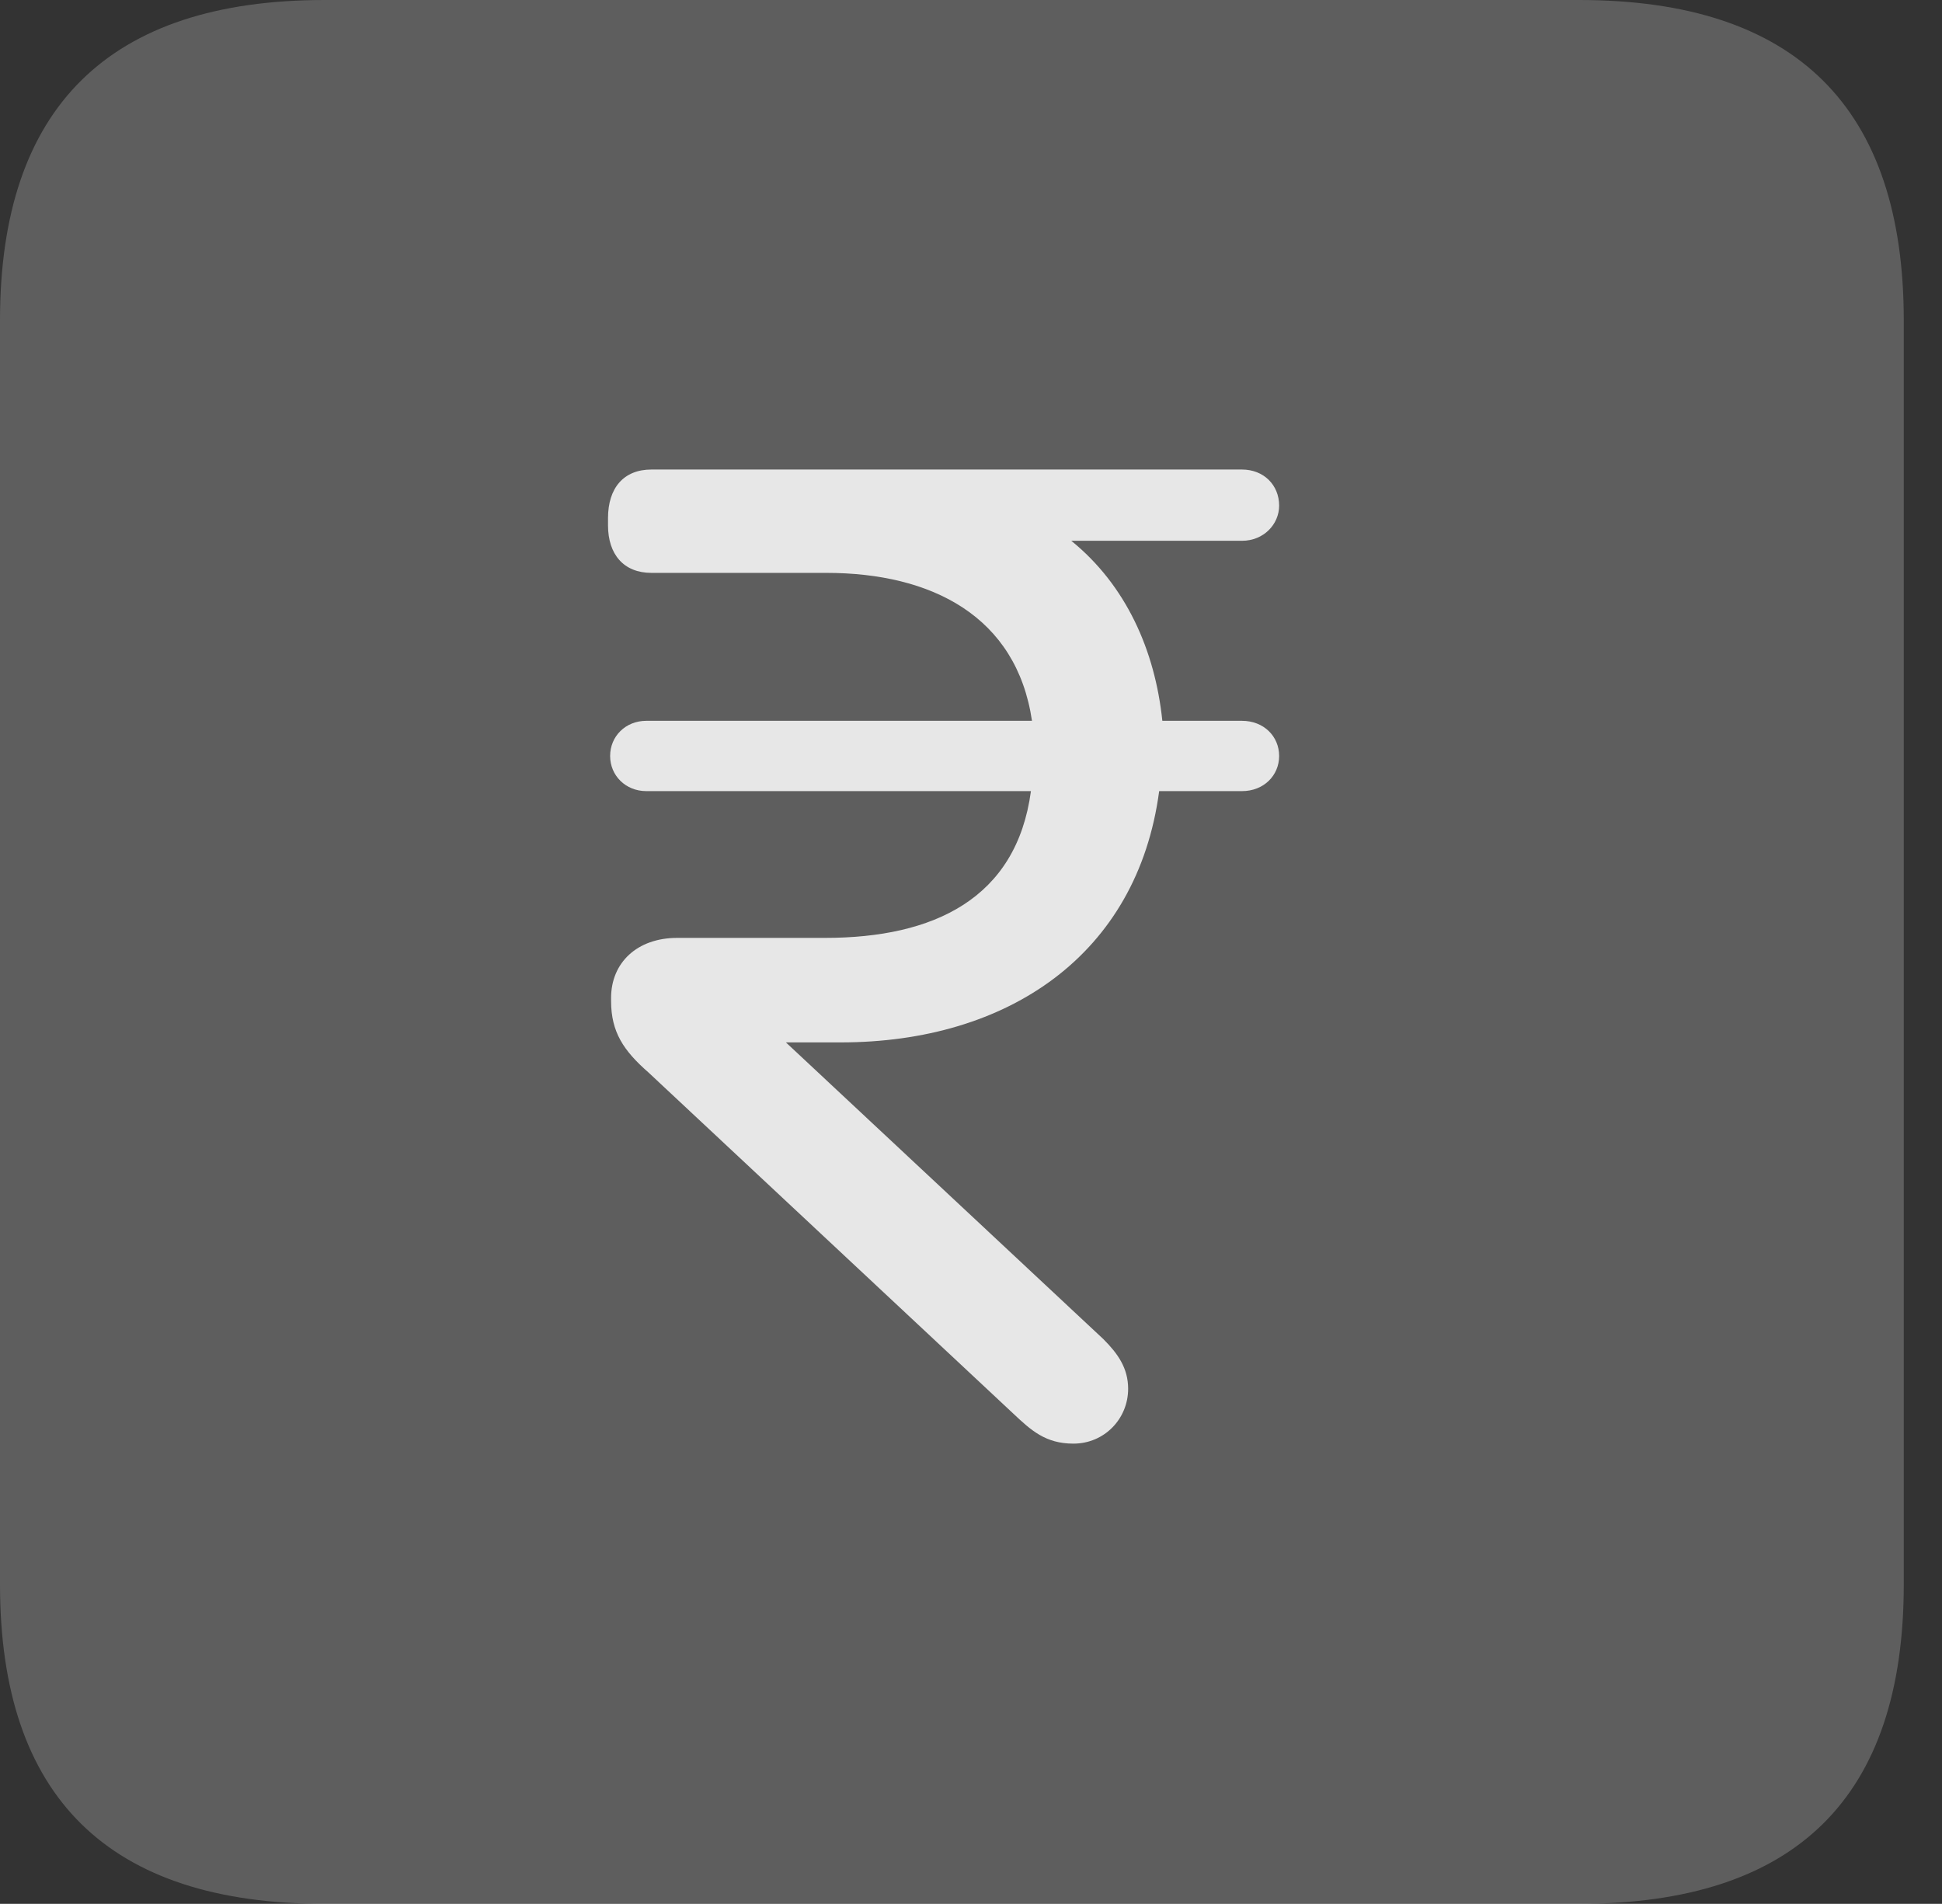 <?xml version="1.0" encoding="UTF-8"?>
<!--Generator: Apple Native CoreSVG 341-->
<!DOCTYPE svg
PUBLIC "-//W3C//DTD SVG 1.1//EN"
       "http://www.w3.org/Graphics/SVG/1.1/DTD/svg11.dtd">
<svg version="1.1" xmlns="http://www.w3.org/2000/svg" xmlns:xlink="http://www.w3.org/1999/xlink" viewBox="0 0 18.34 17.979">
 <rect x="0" y="0" width="18.34" height="17.979" fill="#333333" stroke="none"/>
 <g>
  <rect height="17.979" opacity="0" width="18.34" x="0" y="0"/>
  <path d="M3.066 17.979L14.912 17.979C16.963 17.979 17.979 16.973 17.979 14.961L17.979 3.027C17.979 1.016 16.963 0 14.912 0L3.066 0C1.025 0 0 1.016 0 3.027L0 14.961C0 16.973 1.025 17.979 3.066 17.979Z" fill="white" fill-opacity="0.212"/>
  <path d="M7.939 9.844L7.422 9.844L10.42 12.646C10.557 12.783 10.654 12.92 10.654 13.115C10.654 13.398 10.43 13.633 10.137 13.633C9.873 13.633 9.736 13.506 9.57 13.35L6.123 10.127C5.889 9.922 5.771 9.746 5.771 9.453L5.771 9.424C5.771 9.092 6.016 8.857 6.396 8.857L7.793 8.857C8.818 8.857 9.6 8.486 9.736 7.471L6.104 7.471C5.908 7.471 5.762 7.324 5.762 7.139C5.762 6.953 5.908 6.807 6.104 6.807L9.746 6.807C9.6 5.82 8.799 5.41 7.803 5.41L6.152 5.41C5.889 5.41 5.742 5.234 5.742 4.961L5.742 4.893C5.742 4.609 5.889 4.434 6.152 4.434L11.729 4.434C11.934 4.434 12.08 4.58 12.08 4.775C12.08 4.951 11.934 5.107 11.729 5.107L10.117 5.107C10.635 5.527 10.908 6.143 10.977 6.807L11.729 6.807C11.934 6.807 12.08 6.953 12.08 7.139C12.08 7.324 11.934 7.471 11.729 7.471L10.947 7.471C10.742 9.014 9.521 9.844 7.939 9.844Z" fill="white" fill-opacity="0.85"/>
 </g>
</svg>
